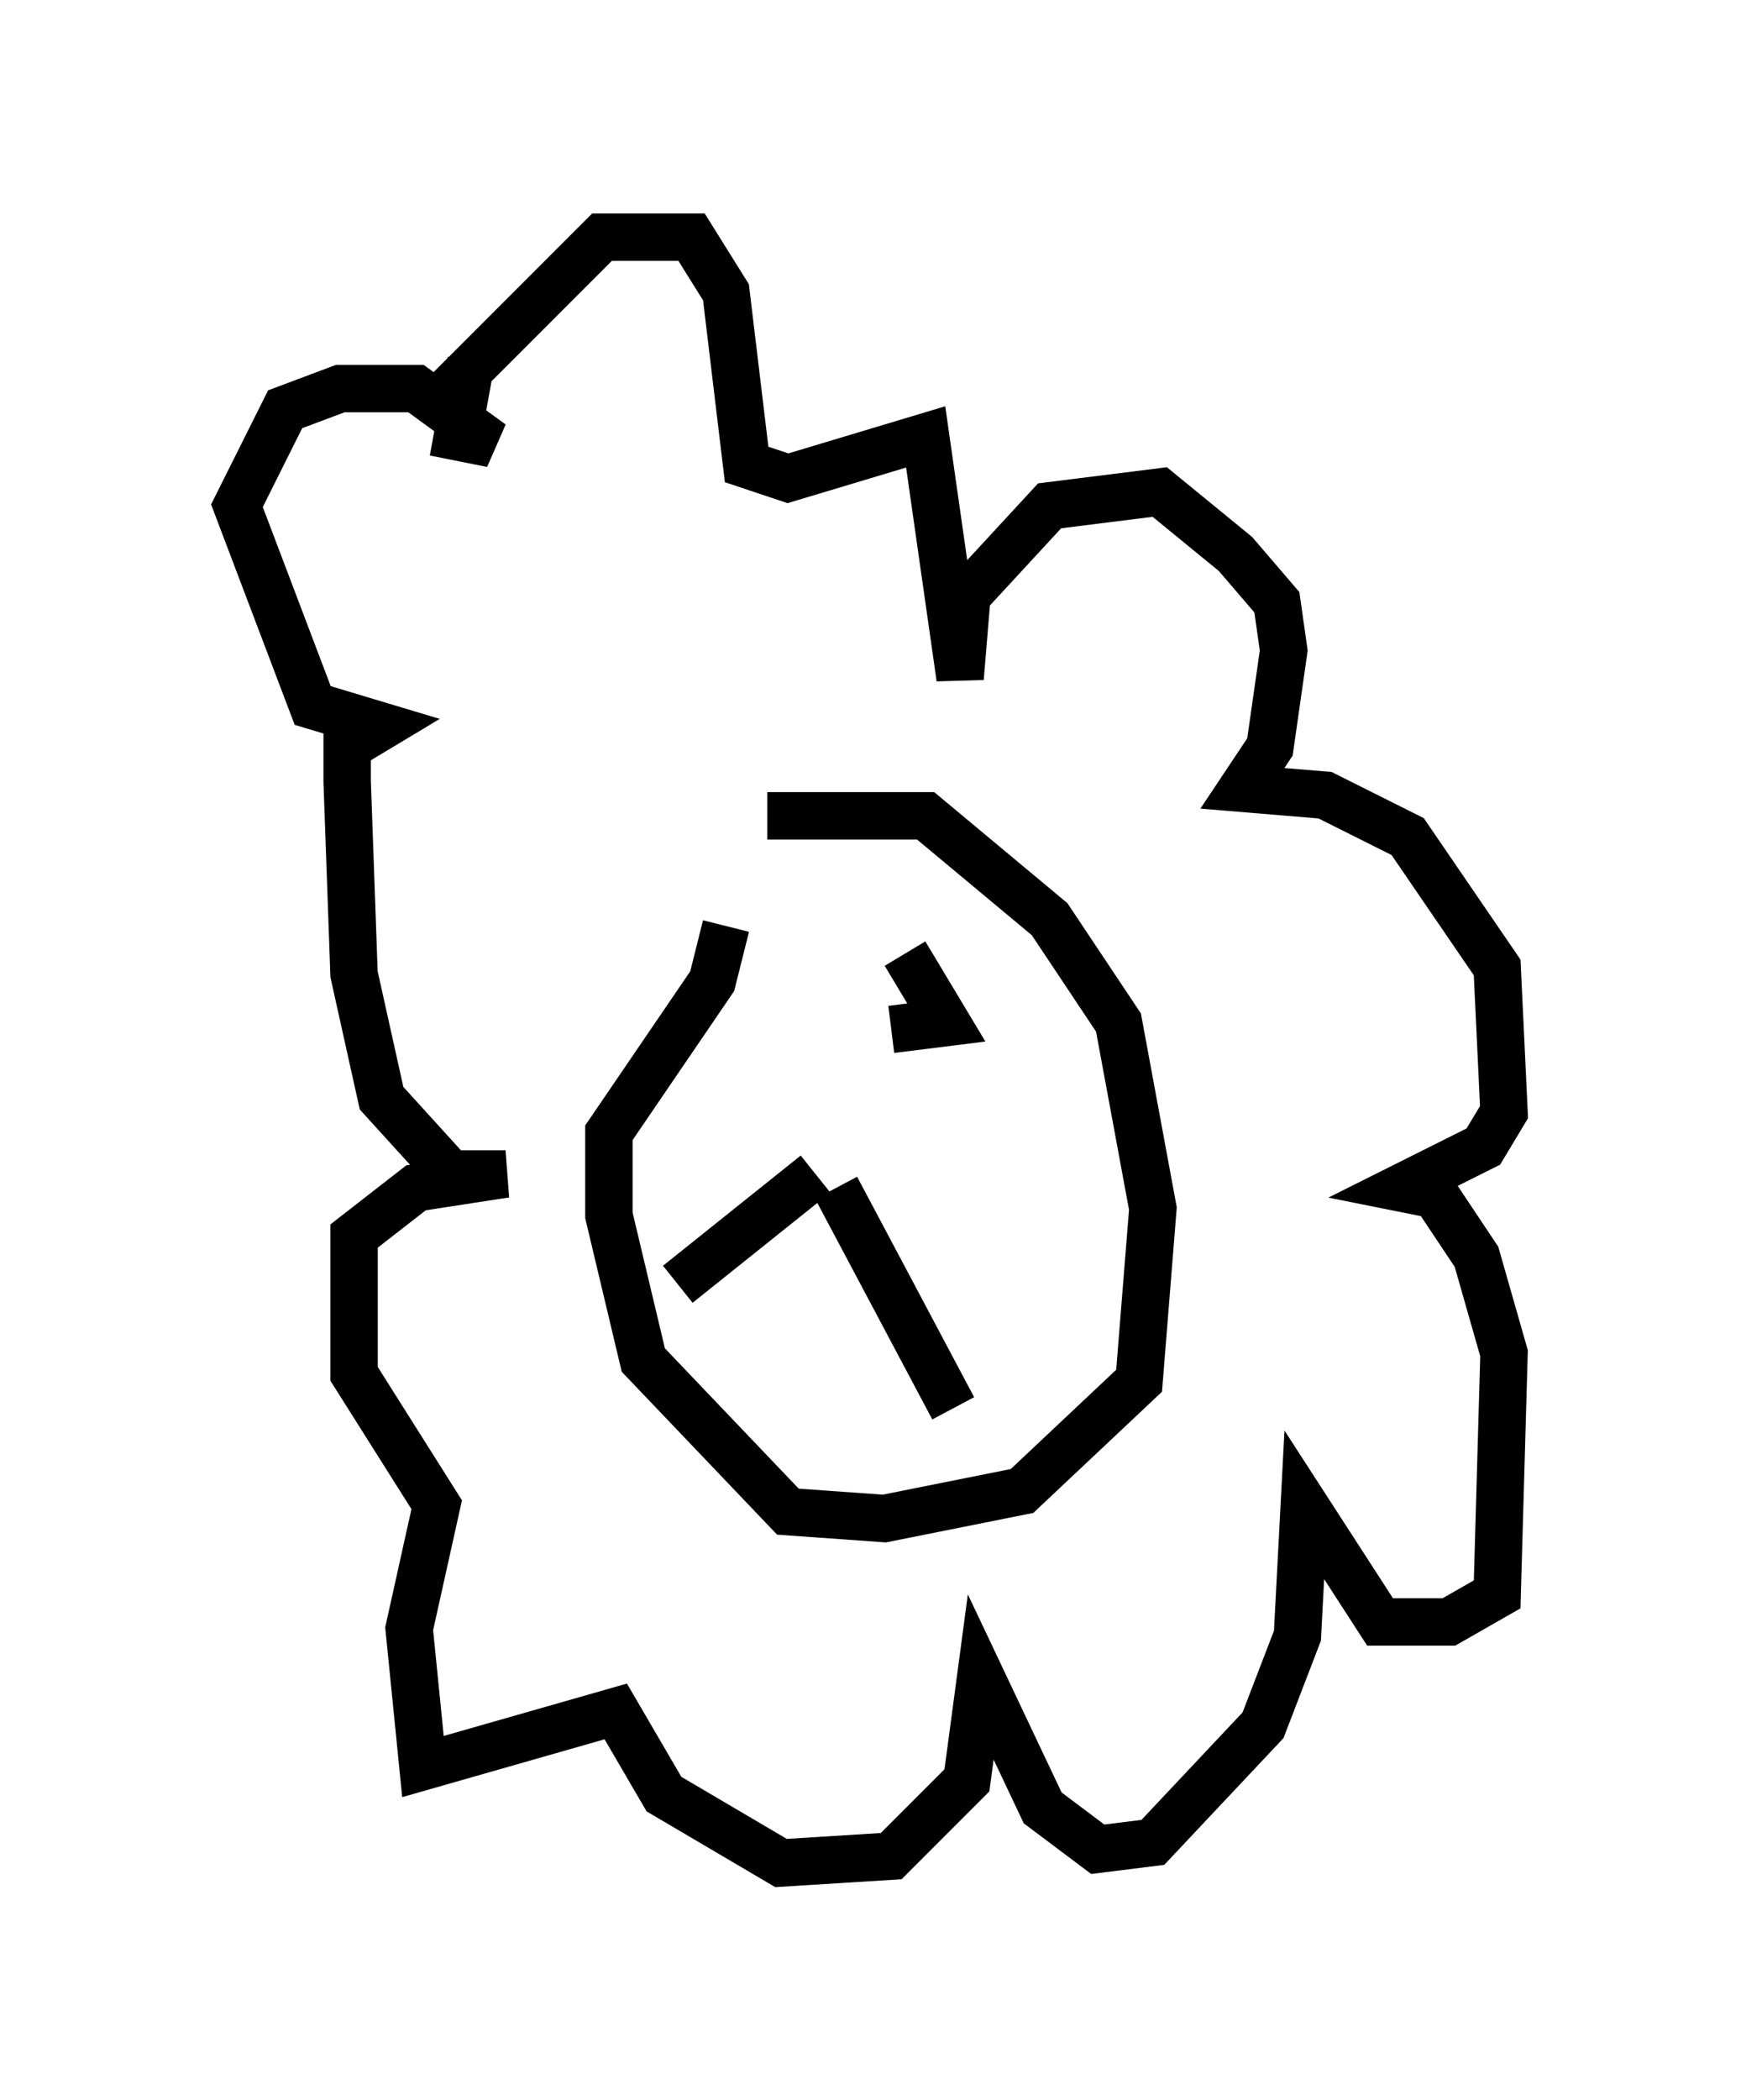 <?xml version="1.0" encoding="utf-8" ?>
<svg baseProfile="full" height="44.279" version="1.1" width="36.726" xmlns="http://www.w3.org/2000/svg" xmlns:ev="http://www.w3.org/2001/xml-events" xmlns:xlink="http://www.w3.org/1999/xlink"><defs /><rect fill="white" height="44.279" width="36.726" x="0" y="0" /><path d="M14.732, 18.363 m1.453, -1.162 l3.341, 0.0 2.615, 2.179 l1.453, 2.179 0.726, 3.922 l-0.291, 3.631 -2.469, 2.324 l-2.905, 0.581 -2.034, -0.145 l-3.05, -3.196 -0.726, -3.05 l0.0, -1.743 2.179, -3.196 l0.291, -1.162 m2.324, 5.52 l2.469, 4.648 m-3.341, -4.939 l0.0, 0.0 m0.436, 0.0 l-2.905, 2.324 m4.793, -6.972 l0.872, 1.453 -1.162, 0.145 m-9.587, -13.218 l3.486, -3.486 1.888, 0.0 l0.726, 1.162 0.436, 3.631 l0.872, 0.291 2.905, -0.872 l0.726, 5.084 0.145, -1.743 l1.743, -1.888 2.324, -0.291 l1.598, 1.307 0.872, 1.017 l0.145, 1.017 -0.291, 2.034 l-0.581, 0.872 1.743, 0.145 l1.743, 0.872 1.888, 2.76 l0.145, 3.05 -0.436, 0.726 l-1.743, 0.872 0.726, 0.145 l0.872, 1.307 0.581, 2.034 l-0.145, 5.084 -1.017, 0.581 l-1.453, 0.0 -1.598, -2.469 l-0.145, 2.76 -0.726, 1.888 l-2.324, 2.469 -1.162, 0.145 l-1.162, -0.872 -1.307, -2.76 l-0.291, 2.179 -1.598, 1.598 l-2.324, 0.145 -2.469, -1.453 l-1.017, -1.743 -4.067, 1.162 l-0.291, -2.905 0.581, -2.615 l-1.743, -2.76 0.0, -2.905 l1.307, -1.017 1.888, -0.291 l-1.162, 0.0 -1.453, -1.598 l-0.581, -2.615 -0.145, -4.067 l0.0, -0.726 0.726, -0.436 l-1.453, -0.436 -1.598, -4.212 l1.017, -2.034 1.162, -0.436 l1.598, 0.0 1.598, 1.162 l-0.726, -0.145 0.291, -1.598 " fill="none" stroke="black" stroke-width="1" /></svg>